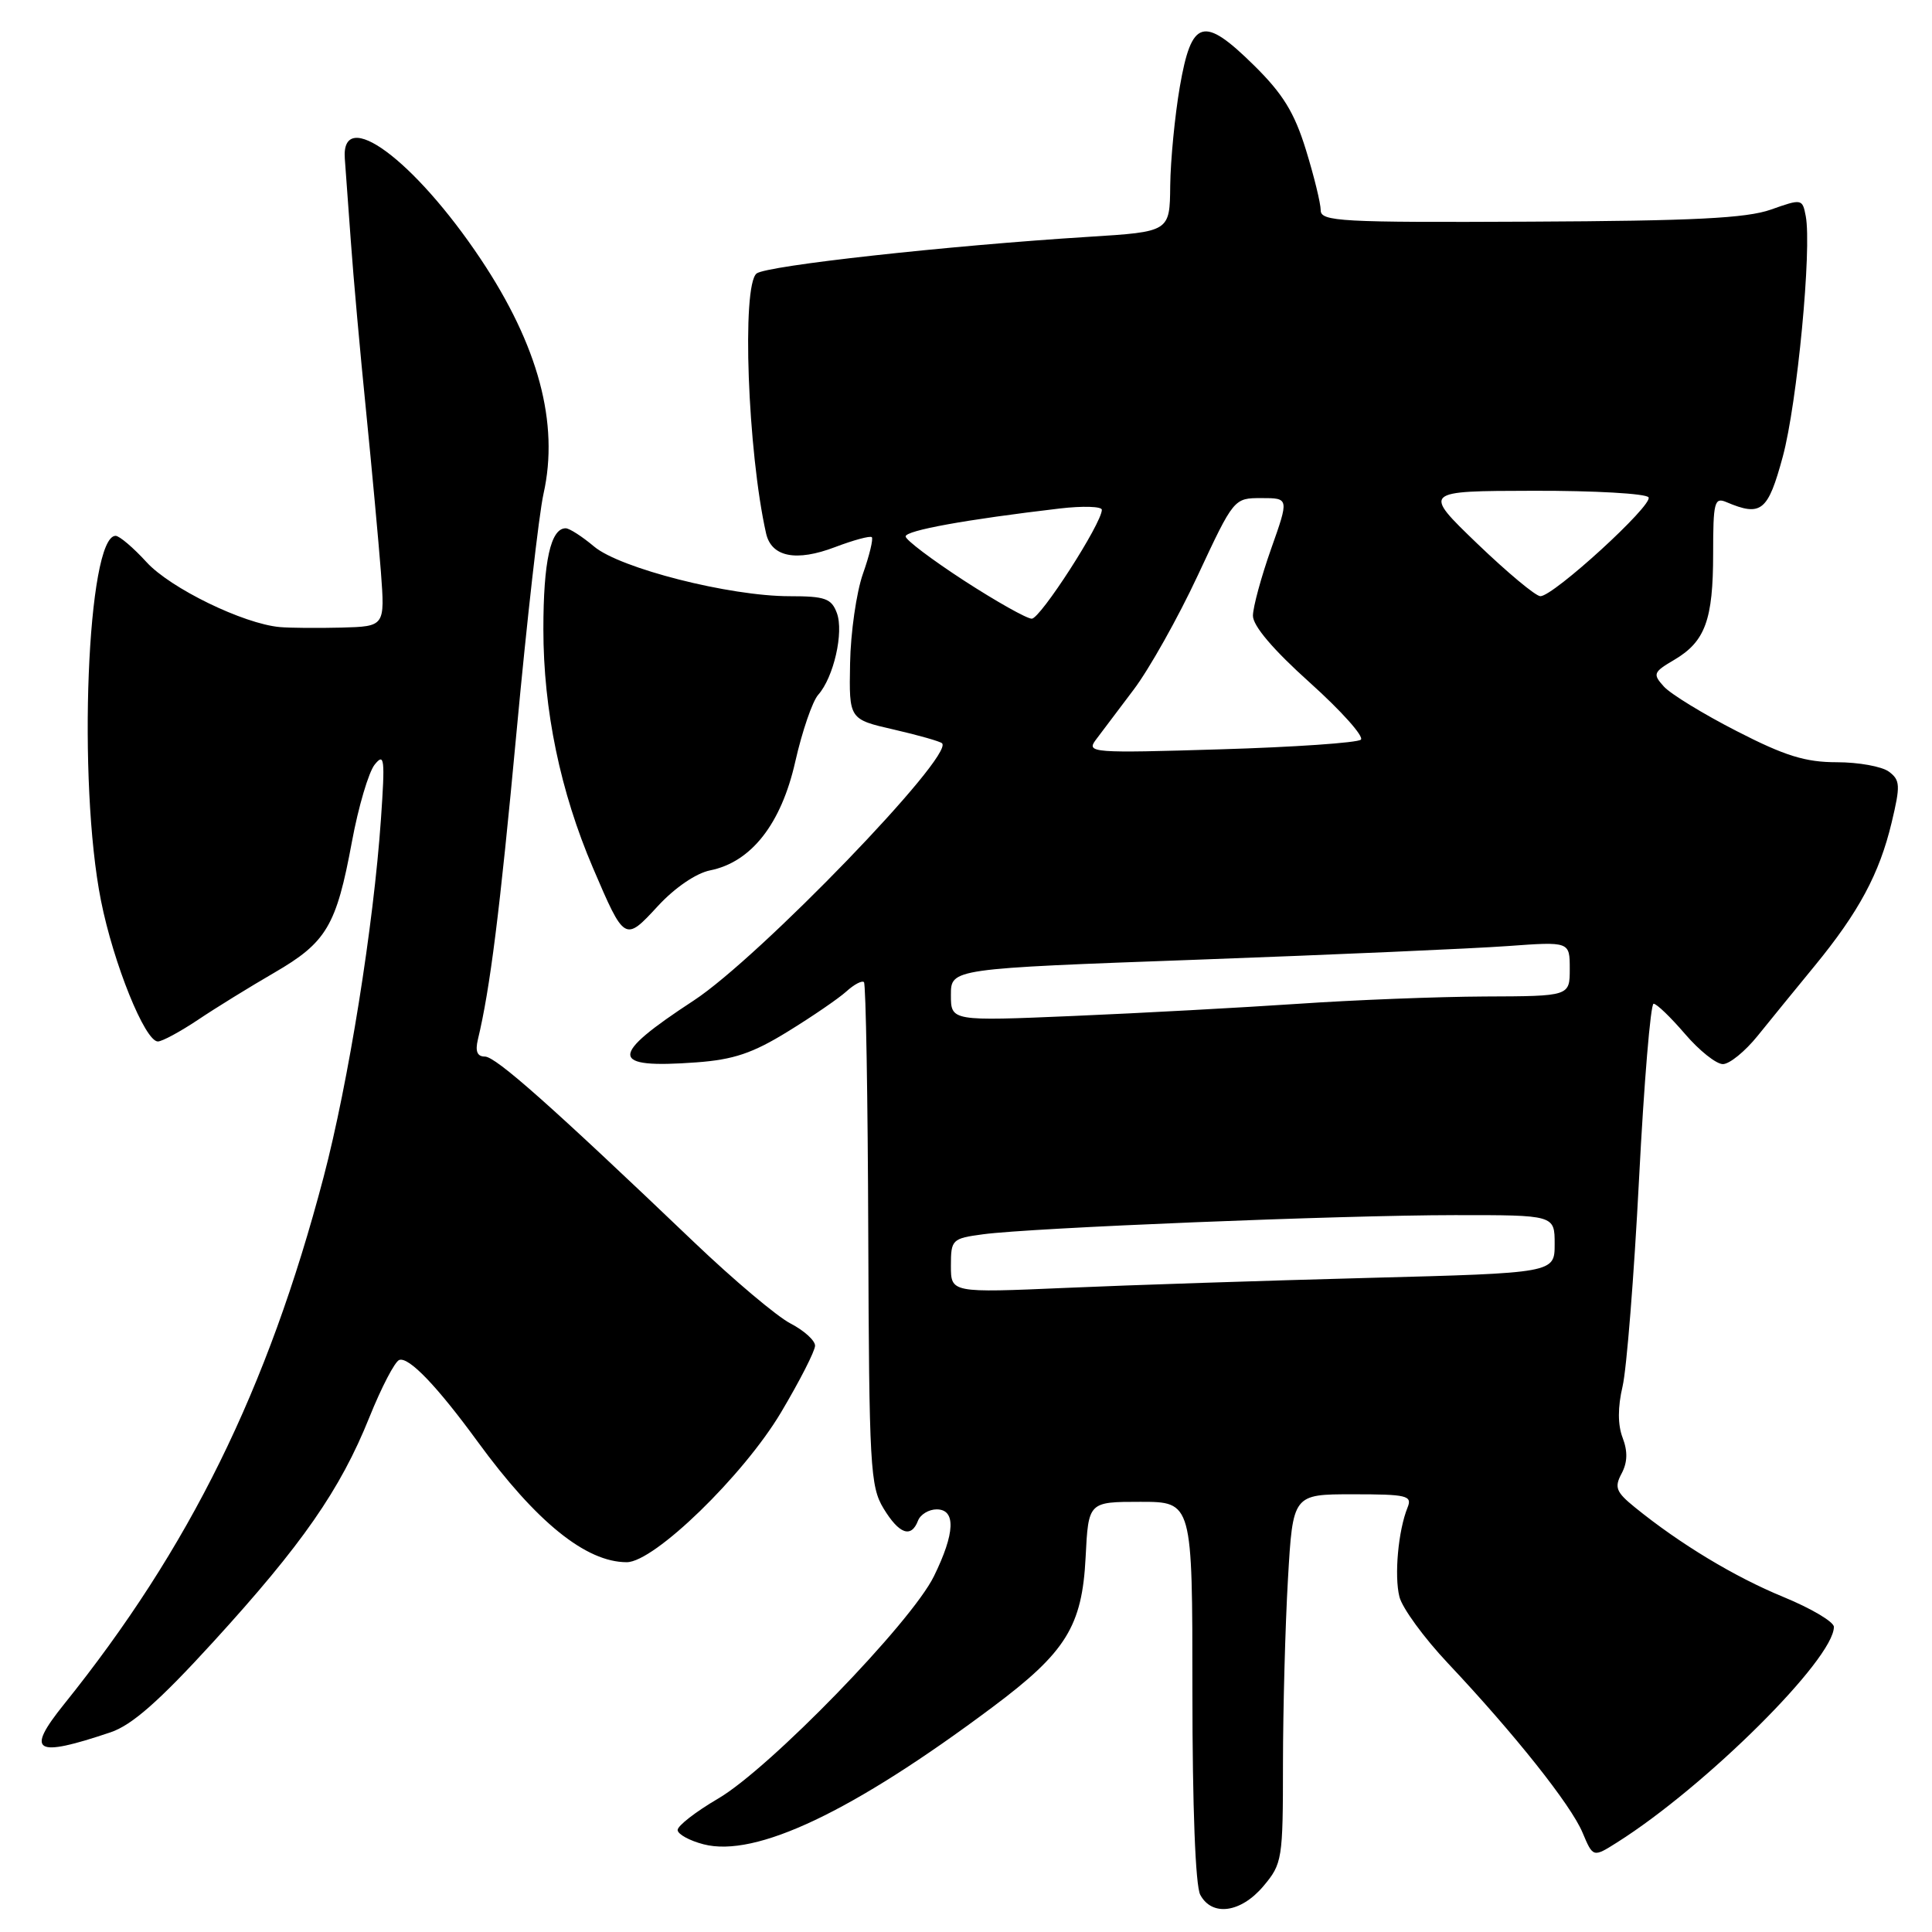 <?xml version="1.0" encoding="UTF-8" standalone="no"?>
<!DOCTYPE svg PUBLIC "-//W3C//DTD SVG 1.1//EN" "http://www.w3.org/Graphics/SVG/1.1/DTD/svg11.dtd" >
<svg xmlns="http://www.w3.org/2000/svg" xmlns:xlink="http://www.w3.org/1999/xlink" version="1.1" viewBox="0 0 256 256">
 <g >
 <path fill="currentColor"
d=" M 167.41 249.92 C 169.91 246.95 170.00 246.38 170.00 233.67 C 170.01 226.43 170.30 215.44 170.66 209.25 C 171.31 198.00 171.31 198.00 179.26 198.00 C 186.44 198.00 187.15 198.17 186.51 199.75 C 185.27 202.81 184.73 208.79 185.43 211.58 C 185.80 213.07 188.70 217.04 191.86 220.39 C 200.70 229.78 208.15 239.15 209.69 242.82 C 211.09 246.14 211.09 246.14 214.29 244.12 C 226.03 236.70 243.00 219.83 243.00 215.57 C 243.00 214.90 239.99 213.12 236.32 211.61 C 229.86 208.96 222.59 204.57 216.62 199.72 C 214.13 197.70 213.89 197.08 214.87 195.25 C 215.65 193.78 215.70 192.33 215.01 190.52 C 214.35 188.79 214.35 186.47 215.00 183.70 C 215.54 181.39 216.52 169.04 217.18 156.25 C 217.84 143.46 218.71 133.00 219.11 133.00 C 219.52 133.00 221.38 134.80 223.27 137.00 C 225.15 139.20 227.41 141.00 228.29 141.00 C 229.17 141.00 231.24 139.31 232.90 137.25 C 234.56 135.19 237.95 131.03 240.44 128.00 C 246.30 120.86 249.03 115.78 250.65 109.00 C 251.83 104.07 251.79 103.37 250.29 102.25 C 249.37 101.56 246.26 101.00 243.39 101.00 C 239.23 101.00 236.51 100.16 230.13 96.88 C 225.71 94.62 221.37 91.96 220.48 90.98 C 218.97 89.31 219.06 89.07 221.85 87.43 C 225.95 85.01 227.00 82.14 227.00 73.35 C 227.00 66.53 227.17 65.86 228.75 66.53 C 233.38 68.49 234.26 67.77 236.23 60.50 C 238.14 53.43 240.09 32.93 239.27 28.63 C 238.83 26.34 238.75 26.32 234.66 27.77 C 231.41 28.92 224.40 29.27 202.75 29.37 C 177.62 29.49 175.00 29.35 175.00 27.86 C 175.00 26.95 174.12 23.35 173.04 19.85 C 171.51 14.90 169.99 12.43 166.15 8.65 C 159.45 2.05 157.89 2.50 156.33 11.51 C 155.67 15.35 155.10 21.25 155.06 24.60 C 155.00 30.71 155.00 30.71 144.25 31.38 C 125.55 32.55 101.55 35.20 100.25 36.24 C 98.26 37.84 99.07 59.85 101.51 70.68 C 102.22 73.81 105.50 74.46 110.66 72.49 C 113.11 71.56 115.30 70.97 115.52 71.18 C 115.73 71.40 115.21 73.59 114.34 76.04 C 113.48 78.49 112.71 83.83 112.64 87.91 C 112.50 95.31 112.50 95.31 118.44 96.67 C 121.70 97.42 124.58 98.24 124.83 98.49 C 126.45 100.12 100.59 126.90 91.93 132.57 C 80.62 139.97 80.69 141.62 92.27 140.77 C 97.19 140.41 99.73 139.56 104.38 136.69 C 107.62 134.70 111.11 132.31 112.14 131.38 C 113.17 130.44 114.22 129.89 114.48 130.14 C 114.73 130.40 114.99 145.49 115.05 163.68 C 115.16 194.30 115.31 196.97 117.07 199.87 C 119.14 203.28 120.74 203.85 121.64 201.50 C 121.95 200.68 123.07 200.00 124.11 200.00 C 126.68 200.00 126.56 203.14 123.75 208.86 C 120.73 215.02 101.97 234.34 95.16 238.32 C 92.17 240.07 89.75 241.95 89.79 242.50 C 89.82 243.05 91.37 243.90 93.23 244.38 C 100.12 246.17 112.97 240.08 131.52 226.20 C 141.25 218.93 143.39 215.49 143.85 206.34 C 144.22 199.00 144.22 199.00 151.11 199.00 C 158.00 199.00 158.00 199.00 158.00 224.07 C 158.00 239.43 158.40 249.88 159.04 251.07 C 160.60 253.99 164.43 253.46 167.41 249.92 Z  M 14.65 229.54 C 17.48 228.59 21.09 225.41 28.24 217.58 C 40.04 204.66 45.09 197.40 48.94 187.81 C 50.55 183.81 52.33 180.39 52.91 180.20 C 54.18 179.77 57.91 183.66 63.27 191.00 C 71.06 201.68 77.64 207.00 83.05 207.00 C 86.68 207.00 98.51 195.52 103.49 187.15 C 105.97 182.98 108.00 179.00 108.00 178.31 C 108.00 177.62 106.54 176.30 104.75 175.37 C 102.96 174.45 97.21 169.60 91.97 164.60 C 73.06 146.54 65.69 140.00 64.25 140.00 C 63.24 140.00 62.95 139.31 63.32 137.75 C 64.94 131.02 66.22 120.86 68.45 96.92 C 69.81 82.29 71.41 68.12 72.02 65.42 C 74.11 56.09 71.34 45.78 63.69 34.32 C 54.90 21.16 45.16 13.97 45.69 21.03 C 45.79 22.39 46.15 27.32 46.49 32.00 C 46.82 36.67 47.73 46.80 48.51 54.50 C 49.28 62.20 50.16 71.76 50.47 75.75 C 51.01 83.00 51.01 83.00 45.26 83.16 C 42.09 83.24 38.40 83.21 37.07 83.09 C 32.24 82.65 22.59 77.95 19.43 74.50 C 17.67 72.57 15.82 71.00 15.32 71.00 C 11.55 71.00 10.25 103.61 13.38 119.34 C 15.04 127.68 19.21 138.00 20.92 138.00 C 21.48 138.00 23.87 136.71 26.22 135.14 C 28.57 133.56 33.13 130.75 36.34 128.89 C 43.27 124.87 44.57 122.68 46.63 111.54 C 47.49 106.90 48.85 102.30 49.65 101.31 C 50.94 99.71 51.03 100.53 50.48 108.50 C 49.50 122.68 46.17 143.46 42.87 156.00 C 35.46 184.15 25.12 205.13 8.47 225.84 C 3.36 232.20 4.58 232.93 14.65 229.54 Z  M 94.09 115.33 C 99.55 114.24 103.52 109.17 105.38 100.91 C 106.29 96.90 107.65 92.92 108.42 92.06 C 110.47 89.75 111.83 83.78 110.89 81.23 C 110.17 79.30 109.34 79.00 104.61 79.00 C 96.67 79.00 82.15 75.31 78.71 72.41 C 77.14 71.09 75.45 70.00 74.96 70.00 C 72.97 70.00 72.00 74.37 72.00 83.37 C 72.00 94.09 74.25 104.91 78.57 115.00 C 82.76 124.79 82.79 124.81 87.17 120.06 C 89.41 117.63 92.24 115.70 94.09 115.33 Z  M 126.00 167.72 C 126.00 164.25 126.15 164.10 130.25 163.55 C 136.60 162.69 177.61 161.02 192.75 161.01 C 206.00 161.00 206.00 161.00 206.00 164.84 C 206.00 168.68 206.00 168.68 181.25 169.33 C 167.64 169.69 149.64 170.28 141.25 170.65 C 126.00 171.31 126.00 171.31 126.00 167.72 Z  M 126.00 131.83 C 126.00 128.35 126.00 128.35 158.75 127.16 C 176.76 126.50 195.21 125.69 199.75 125.36 C 208.00 124.76 208.00 124.76 208.00 128.38 C 208.00 132.00 208.00 132.00 196.75 132.04 C 190.56 132.07 179.43 132.50 172.00 133.01 C 164.57 133.51 151.19 134.24 142.25 134.62 C 126.00 135.31 126.00 135.31 126.00 131.83 Z  M 145.18 98.06 C 145.91 97.09 148.17 94.09 150.21 91.39 C 152.25 88.70 156.08 81.89 158.71 76.25 C 163.50 66.00 163.50 66.00 167.15 66.00 C 170.81 66.00 170.81 66.00 168.42 72.75 C 167.11 76.46 166.03 80.44 166.02 81.58 C 166.01 82.92 168.69 86.08 173.57 90.46 C 177.73 94.20 180.77 97.60 180.32 98.01 C 179.87 98.42 171.48 99.00 161.68 99.29 C 144.75 99.81 143.93 99.74 145.18 98.06 Z  M 127.75 76.94 C 123.49 74.17 120.00 71.54 120.00 71.08 C 120.00 70.29 127.99 68.84 140.41 67.38 C 143.49 67.02 146.00 67.10 146.00 67.55 C 146.00 69.34 137.84 82.00 136.71 81.98 C 136.04 81.97 132.01 79.70 127.75 76.94 Z  M 195.74 72.03 C 188.50 65.06 188.50 65.06 203.19 65.03 C 211.27 65.01 218.13 65.40 218.44 65.90 C 219.07 66.91 205.85 79.00 204.11 79.00 C 203.49 79.00 199.73 75.86 195.74 72.03 Z "/>
</g>
</svg>